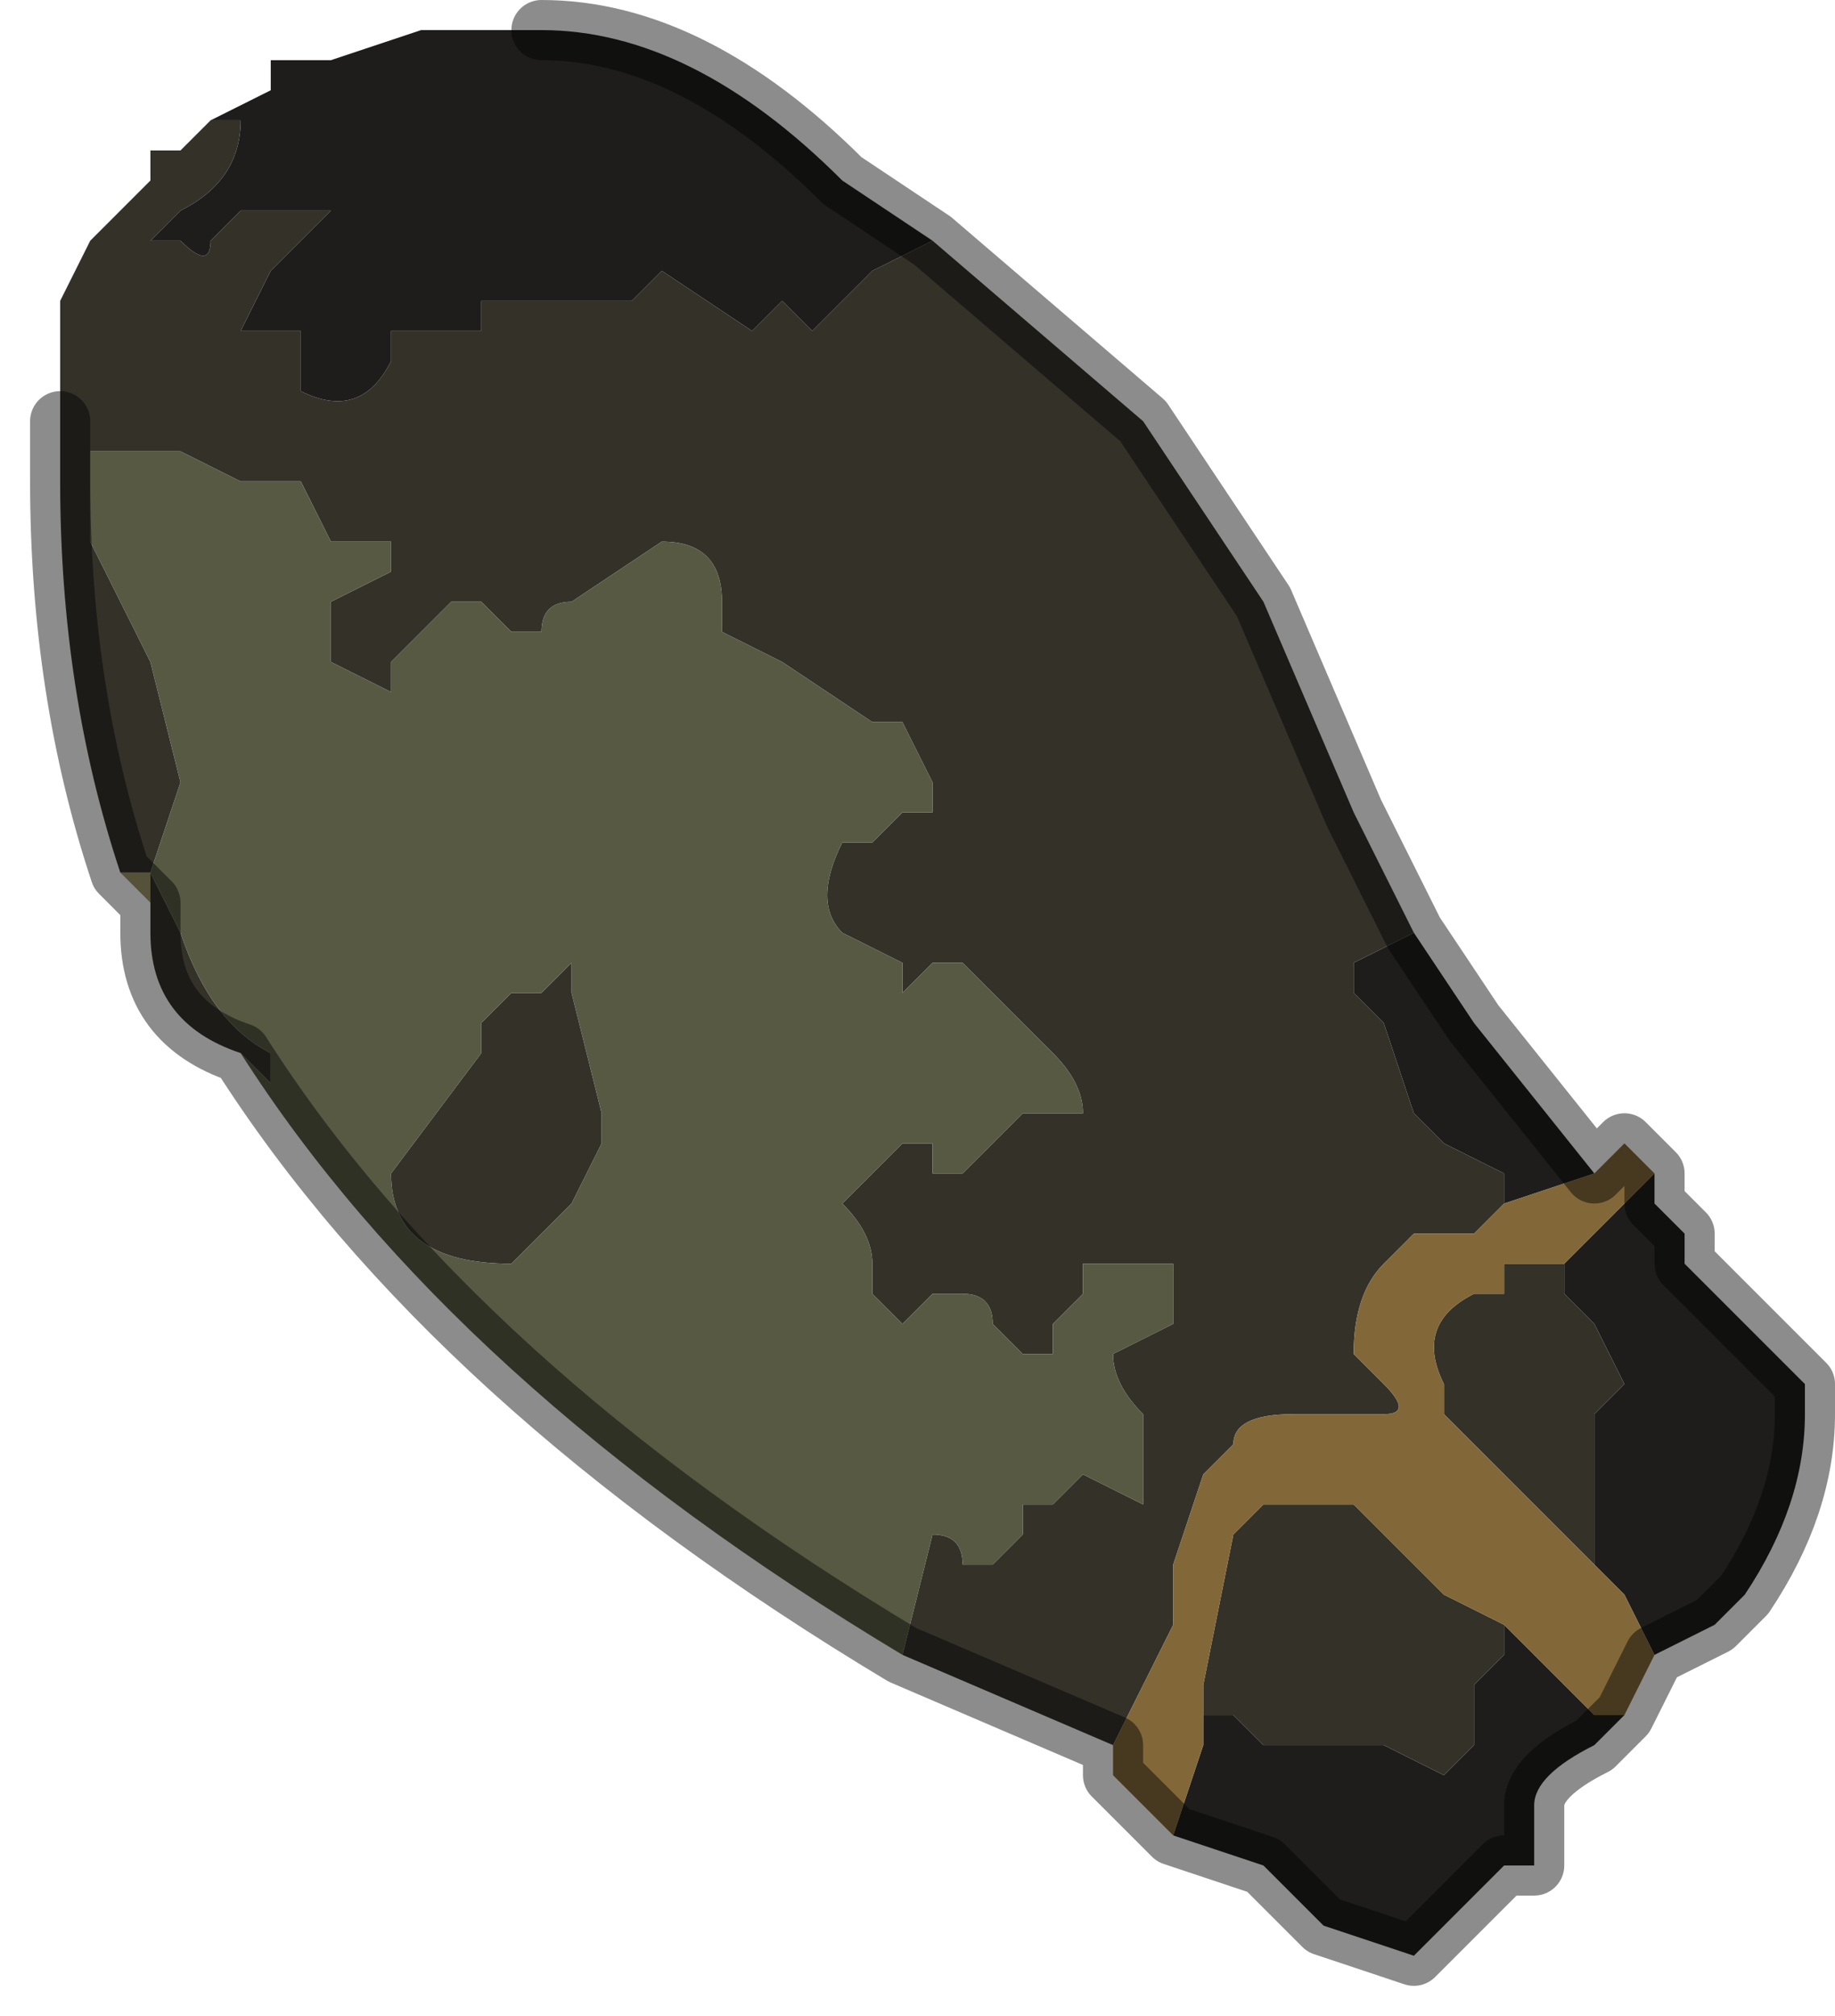 <?xml version="1.0" encoding="UTF-8" standalone="no"?>
<svg xmlns:xlink="http://www.w3.org/1999/xlink" height="3.35px" width="3.05px" xmlns="http://www.w3.org/2000/svg">
  <g transform="matrix(1.0, 0.0, 0.0, 1.0, 1.85, 1.85)">
    <path d="M-1.6 -0.35 L-1.65 -0.4 -1.6 -0.4 -1.6 -0.35" fill="#9c9368" fill-rule="evenodd" stroke="none"/>
    <path d="M0.5 -0.3 L0.6 -0.15 0.8 0.1 0.65 0.15 0.65 0.1 0.55 0.05 0.5 0.0 0.45 -0.15 0.4 -0.2 0.4 -0.25 0.5 -0.3 0.5 -0.3 M0.9 0.1 L0.9 0.15 0.95 0.2 0.95 0.25 1.15 0.45 1.15 0.5 Q1.15 0.65 1.05 0.8 L1.0 0.85 0.9 0.9 0.85 0.8 0.8 0.75 0.8 0.65 0.8 0.5 0.85 0.45 0.8 0.35 0.75 0.3 0.75 0.25 0.8 0.2 0.85 0.15 0.9 0.1 M0.85 1.0 L0.8 1.05 Q0.7 1.1 0.7 1.15 L0.7 1.25 0.65 1.25 0.6 1.3 0.5 1.4 0.35 1.35 0.25 1.25 0.1 1.2 0.15 1.05 0.15 1.0 0.2 1.0 0.15 1.0 0.2 1.0 0.25 1.05 0.3 1.05 0.35 1.05 0.45 1.05 0.55 1.1 0.6 1.05 0.6 0.95 0.65 0.9 0.65 0.85 0.7 0.9 0.8 1.0 0.85 1.0 M-1.55 -1.6 L-1.5 -1.65 -1.4 -1.7 -1.4 -1.75 -1.3 -1.75 -1.15 -1.8 -1.05 -1.8 -0.95 -1.8 Q-0.7 -1.8 -0.45 -1.55 L-0.3 -1.45 -0.4 -1.4 -0.5 -1.3 -0.55 -1.35 -0.6 -1.3 -0.75 -1.4 -0.8 -1.35 -0.8 -1.35 -0.9 -1.35 -0.95 -1.35 -1.0 -1.35 -1.05 -1.35 -1.05 -1.3 -1.15 -1.3 -1.2 -1.3 -1.2 -1.25 Q-1.25 -1.15 -1.35 -1.2 L-1.35 -1.3 -1.4 -1.3 -1.45 -1.3 -1.4 -1.4 -1.35 -1.45 -1.3 -1.5 -1.4 -1.5 -1.45 -1.5 -1.5 -1.45 Q-1.5 -1.4 -1.55 -1.45 L-1.6 -1.45 -1.55 -1.5 -1.55 -1.5 Q-1.45 -1.55 -1.45 -1.65 L-1.5 -1.65 -1.55 -1.6 -1.55 -1.6" fill="#1e1d1c" fill-rule="evenodd" stroke="none"/>
    <path d="M-0.3 -1.45 L0.05 -1.15 0.25 -0.85 0.4 -0.5 0.5 -0.3 0.5 -0.3 0.4 -0.25 0.4 -0.2 0.45 -0.15 0.5 0.0 0.55 0.05 0.65 0.1 0.65 0.15 0.6 0.2 0.55 0.2 0.5 0.2 0.45 0.25 Q0.4 0.3 0.4 0.4 L0.45 0.45 Q0.5 0.5 0.45 0.5 L0.3 0.5 Q0.2 0.5 0.2 0.55 L0.15 0.6 0.1 0.75 0.1 0.85 0.0 1.05 -0.35 0.9 -0.3 0.7 Q-0.25 0.7 -0.25 0.75 L-0.2 0.75 -0.15 0.7 -0.15 0.65 -0.15 0.65 -0.15 0.65 -0.1 0.65 -0.1 0.65 -0.05 0.6 -0.05 0.6 -0.05 0.6 0.05 0.65 0.05 0.5 Q0.0 0.45 0.0 0.4 L0.0 0.4 0.1 0.35 0.1 0.25 Q0.1 0.25 0.05 0.25 L0.0 0.25 -0.05 0.25 -0.05 0.3 -0.1 0.35 -0.1 0.4 -0.15 0.4 -0.2 0.35 -0.2 0.35 Q-0.2 0.3 -0.25 0.3 L-0.3 0.3 -0.3 0.3 -0.35 0.35 -0.35 0.35 -0.4 0.3 -0.4 0.25 Q-0.4 0.2 -0.45 0.15 L-0.45 0.15 -0.4 0.1 -0.35 0.05 -0.3 0.05 -0.3 0.1 -0.25 0.1 -0.2 0.05 -0.2 0.05 -0.15 0.0 -0.1 0.0 -0.05 0.0 Q-0.05 -0.05 -0.1 -0.1 L-0.15 -0.15 -0.15 -0.15 -0.2 -0.2 -0.25 -0.25 -0.3 -0.25 -0.35 -0.2 -0.35 -0.25 -0.45 -0.3 Q-0.5 -0.35 -0.45 -0.45 L-0.45 -0.45 -0.4 -0.45 -0.35 -0.5 -0.3 -0.5 -0.3 -0.55 -0.35 -0.65 -0.4 -0.65 -0.55 -0.75 -0.55 -0.75 -0.65 -0.8 -0.65 -0.85 Q-0.65 -0.95 -0.75 -0.95 L-0.75 -0.95 -0.9 -0.85 Q-0.95 -0.85 -0.95 -0.8 L-1.0 -0.8 -1.05 -0.85 -1.1 -0.85 -1.15 -0.8 -1.2 -0.75 -1.2 -0.7 -1.3 -0.75 -1.3 -0.75 -1.3 -0.85 -1.2 -0.9 -1.2 -0.95 -1.25 -0.95 -1.3 -0.95 -1.35 -1.05 -1.4 -1.05 -1.4 -1.05 -1.45 -1.05 -1.55 -1.1 -1.65 -1.1 -1.65 -1.1 -1.7 -1.1 -1.7 -1.05 -1.7 -0.95 -1.6 -0.75 -1.55 -0.55 -1.6 -0.4 -1.55 -0.3 Q-1.5 -0.15 -1.4 -0.1 L-1.4 -0.05 -1.45 -0.1 Q-1.6 -0.15 -1.6 -0.3 L-1.6 -0.35 -1.6 -0.4 -1.65 -0.4 Q-1.75 -0.7 -1.75 -1.05 L-1.75 -1.15 -1.75 -1.2 -1.75 -1.35 -1.7 -1.45 -1.6 -1.55 -1.6 -1.6 -1.55 -1.6 -1.55 -1.6 -1.55 -1.6 -1.5 -1.65 -1.45 -1.65 Q-1.45 -1.55 -1.55 -1.5 L-1.55 -1.5 -1.6 -1.45 -1.55 -1.45 Q-1.5 -1.4 -1.5 -1.45 L-1.45 -1.5 -1.4 -1.5 -1.3 -1.5 -1.35 -1.45 -1.4 -1.4 -1.45 -1.3 -1.4 -1.3 -1.35 -1.3 -1.35 -1.2 Q-1.25 -1.15 -1.2 -1.25 L-1.2 -1.3 -1.15 -1.3 -1.05 -1.3 -1.05 -1.35 -1.0 -1.35 -0.95 -1.35 -0.9 -1.35 -0.8 -1.35 -0.8 -1.35 -0.75 -1.4 -0.6 -1.3 -0.55 -1.35 -0.5 -1.3 -0.4 -1.4 -0.3 -1.45 M-1.05 -0.1 L-1.05 -0.15 -1.0 -0.2 -0.95 -0.2 -0.9 -0.25 -0.9 -0.2 -0.85 0.0 -0.85 0.0 -0.85 0.05 -0.9 0.15 -1.0 0.25 Q-1.2 0.25 -1.2 0.1 L-1.05 -0.1 M0.75 0.25 L0.75 0.3 0.8 0.35 0.85 0.45 0.8 0.5 0.8 0.65 0.8 0.75 0.85 0.8 0.8 0.75 0.65 0.6 0.6 0.55 0.55 0.5 0.55 0.45 Q0.5 0.35 0.6 0.3 L0.65 0.3 0.65 0.25 0.75 0.25 M0.15 1.0 L0.15 0.95 0.2 0.7 0.25 0.65 0.35 0.65 0.4 0.65 0.45 0.7 0.55 0.8 0.65 0.85 0.65 0.9 0.6 0.95 0.6 1.05 0.55 1.1 0.45 1.05 0.35 1.05 0.3 1.05 0.25 1.05 0.2 1.0 0.15 1.0" fill="#343129" fill-rule="evenodd" stroke="none"/>
    <path d="M-0.35 0.9 Q-1.1 0.45 -1.45 -0.1 L-1.4 -0.05 -1.4 -0.1 Q-1.5 -0.15 -1.55 -0.3 L-1.6 -0.4 -1.55 -0.55 -1.6 -0.75 -1.7 -0.95 -1.7 -1.05 -1.7 -1.1 -1.65 -1.1 -1.65 -1.1 -1.55 -1.1 -1.45 -1.05 -1.4 -1.05 -1.4 -1.05 -1.35 -1.05 -1.3 -0.95 -1.25 -0.95 -1.2 -0.95 -1.2 -0.9 -1.3 -0.85 -1.3 -0.75 -1.3 -0.75 -1.2 -0.7 -1.2 -0.75 -1.15 -0.8 -1.1 -0.85 -1.05 -0.85 -1.0 -0.8 -0.95 -0.8 Q-0.95 -0.85 -0.9 -0.85 L-0.75 -0.95 -0.75 -0.95 Q-0.65 -0.95 -0.65 -0.85 L-0.65 -0.8 -0.55 -0.75 -0.55 -0.75 -0.4 -0.65 -0.35 -0.65 -0.3 -0.55 -0.3 -0.5 -0.35 -0.5 -0.4 -0.45 -0.45 -0.45 -0.45 -0.45 Q-0.5 -0.35 -0.45 -0.3 L-0.35 -0.25 -0.35 -0.2 -0.3 -0.25 -0.25 -0.25 -0.2 -0.2 -0.15 -0.15 -0.15 -0.15 -0.1 -0.1 Q-0.05 -0.05 -0.05 0.0 L-0.1 0.0 -0.15 0.0 -0.2 0.05 -0.2 0.05 -0.25 0.1 -0.3 0.1 -0.3 0.05 -0.35 0.05 -0.4 0.1 -0.45 0.15 -0.45 0.15 Q-0.4 0.2 -0.4 0.25 L-0.4 0.3 -0.35 0.35 -0.35 0.35 -0.3 0.3 -0.3 0.3 -0.25 0.3 Q-0.2 0.3 -0.2 0.35 L-0.2 0.35 -0.15 0.4 -0.1 0.4 -0.1 0.35 -0.05 0.3 -0.05 0.25 0.0 0.25 0.05 0.25 Q0.1 0.25 0.1 0.25 L0.1 0.35 0.0 0.4 0.0 0.4 Q0.0 0.45 0.05 0.5 L0.05 0.65 -0.05 0.6 -0.05 0.6 -0.05 0.6 -0.1 0.65 -0.1 0.65 -0.15 0.65 -0.15 0.65 -0.15 0.65 -0.15 0.7 -0.2 0.75 -0.25 0.75 Q-0.25 0.7 -0.3 0.7 L-0.35 0.9 M-1.05 -0.1 L-1.2 0.1 Q-1.2 0.25 -1.0 0.25 L-0.9 0.15 -0.85 0.05 -0.85 0.0 -0.85 0.0 -0.9 -0.2 -0.9 -0.25 -0.95 -0.2 -1.0 -0.2 -1.05 -0.15 -1.05 -0.1" fill="#575943" fill-rule="evenodd" stroke="none"/>
    <path d="M0.8 0.1 L0.85 0.05 0.9 0.1 0.85 0.15 0.8 0.2 0.75 0.25 0.65 0.25 0.65 0.3 0.6 0.3 Q0.5 0.35 0.55 0.45 L0.55 0.5 0.6 0.55 0.65 0.6 0.8 0.75 0.85 0.8 0.9 0.9 0.85 1.0 0.8 1.0 0.7 0.9 0.65 0.85 0.55 0.8 0.45 0.7 0.4 0.65 0.35 0.65 0.25 0.65 0.2 0.7 0.15 0.95 0.15 1.0 0.2 1.0 0.15 1.0 0.15 1.05 0.1 1.2 0.0 1.1 0.0 1.05 0.1 0.85 0.1 0.75 0.15 0.6 0.2 0.55 Q0.2 0.5 0.3 0.5 L0.45 0.5 Q0.5 0.5 0.45 0.45 L0.4 0.4 Q0.4 0.3 0.45 0.25 L0.5 0.2 0.55 0.2 0.6 0.2 0.65 0.15 0.8 0.1" fill="#826839" fill-rule="evenodd" stroke="none"/>
    <path d="M-0.3 -1.45 L0.05 -1.15 0.25 -0.85 0.4 -0.5 0.5 -0.3 0.6 -0.15 0.8 0.1 0.85 0.05 0.9 0.1 0.9 0.15 0.95 0.2 0.95 0.25 1.15 0.45 1.15 0.5 Q1.15 0.65 1.05 0.8 L1.0 0.85 0.9 0.9 0.85 1.0 0.8 1.05 Q0.7 1.1 0.7 1.15 L0.7 1.25 0.65 1.25 0.6 1.3 0.5 1.4 0.35 1.35 0.25 1.25 0.1 1.2 0.0 1.1 0.0 1.05 -0.35 0.9 Q-1.1 0.45 -1.45 -0.1 -1.6 -0.15 -1.6 -0.3 L-1.6 -0.35 -1.65 -0.4 Q-1.75 -0.7 -1.75 -1.05 L-1.75 -1.15 M-0.95 -1.8 Q-0.7 -1.8 -0.45 -1.55 L-0.3 -1.45" fill="none" stroke="#000000" stroke-linecap="round" stroke-linejoin="round" stroke-opacity="0.451" stroke-width="0.1"/>
  </g>
</svg>
